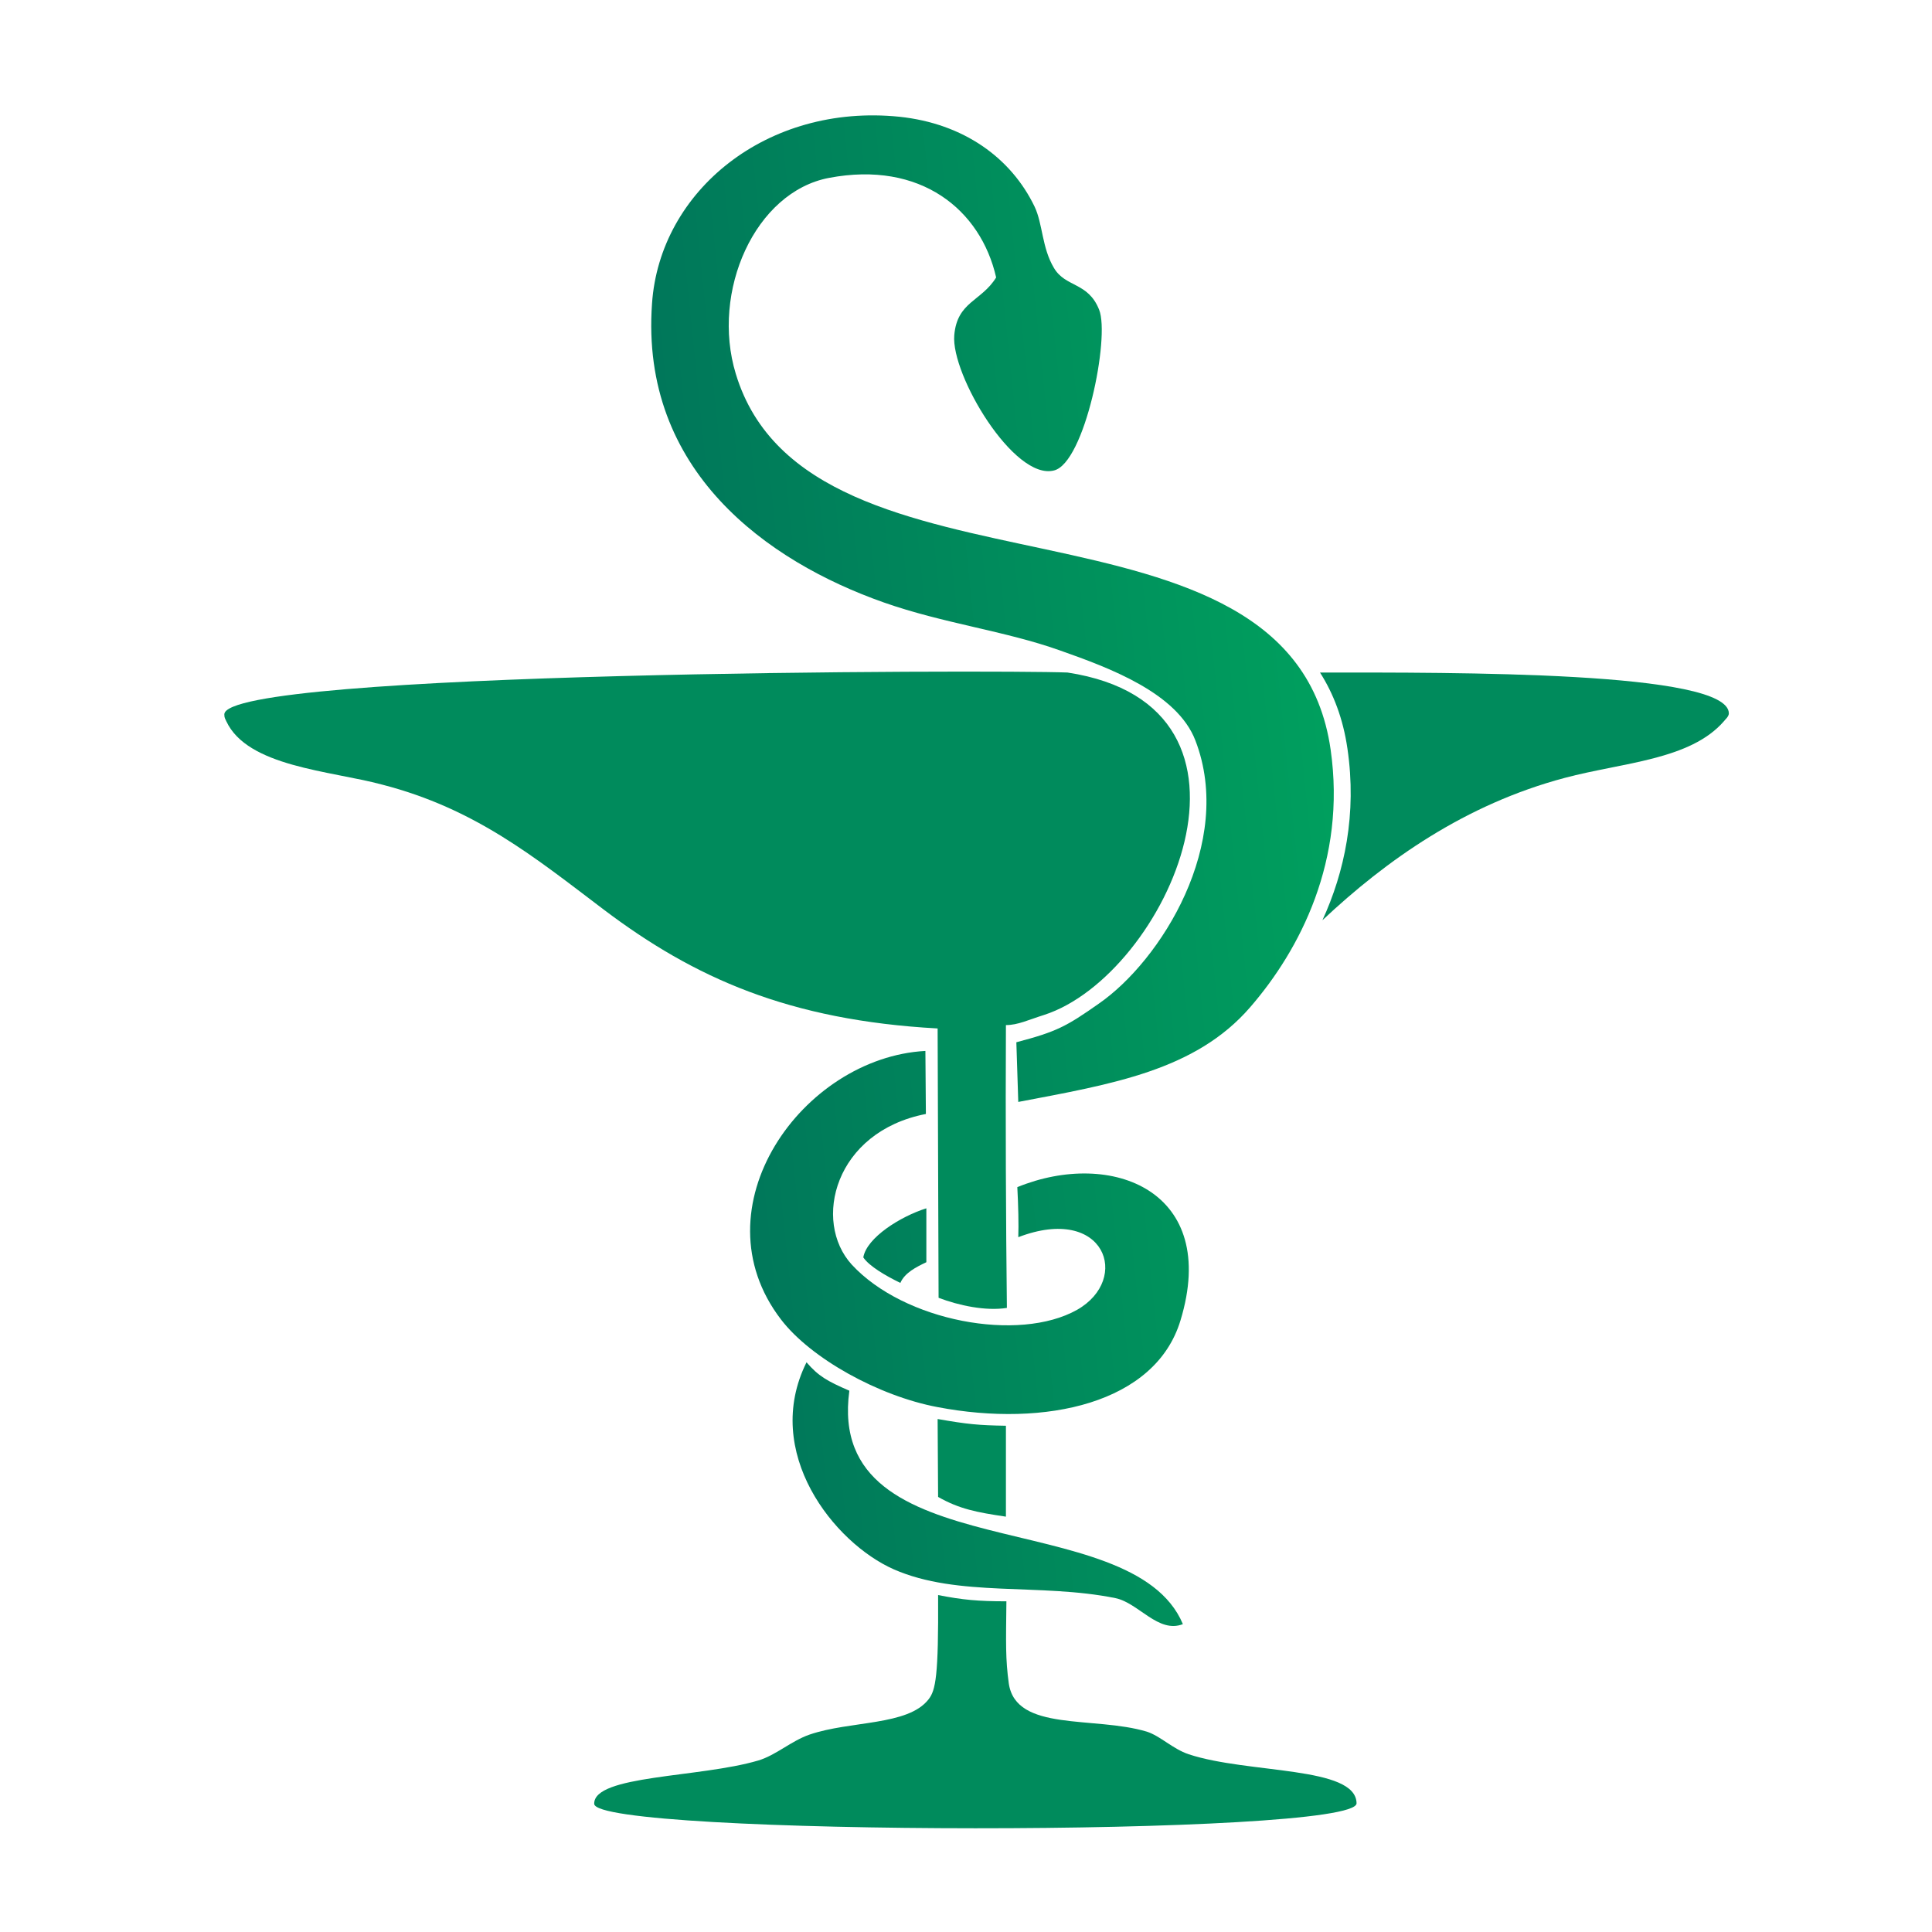 <?xml version="1.0" encoding="UTF-8" standalone="no"?>
<!-- Generator: Adobe Illustrator 19.0.0, SVG Export Plug-In . SVG Version: 6.00 Build 0)  -->

<svg
   xmlns:dc="http://purl.org/dc/elements/1.1/"
   xmlns:cc="http://creativecommons.org/ns#"
   xmlns:rdf="http://www.w3.org/1999/02/22-rdf-syntax-ns#"
   xmlns:svg="http://www.w3.org/2000/svg"
   xmlns="http://www.w3.org/2000/svg"
   xmlns:sodipodi="http://sodipodi.sourceforge.net/DTD/sodipodi-0.dtd"
   xmlns:inkscape="http://www.inkscape.org/namespaces/inkscape"
   version="1.1"
   id="svg2"
   sodipodi:docname="alizams2.svg"
   inkscape:version="0.92.4 (5da689c313, 2019-01-14)"
   sodipodi:version="0.32"
   x="0px"
   y="0px"
   viewBox="-99 222.9 192 192"
   xml:space="preserve"
   width="192"
   height="192"><defs
   id="defs44" />
<style
   type="text/css"
   id="style2">
	.st0{fill:url(#path1938_1_);}
	.st1{fill:url(#SVGID_1_);}
	.st2{fill:url(#SVGID_2_);}
	.st3{fill:url(#SVGID_3_);}
	.st4{fill:url(#SVGID_4_);}
</style>
<sodipodi:namedview
   gridtolerance="10"
   showgrid="true"
   id="namedview27"
   borderopacity="1"
   objecttolerance="10"
   inkscape:cx="-33.739684"
   inkscape:cy="234.75119"
   inkscape:zoom="0.94192902"
   inkscape:window-maximized="0"
   inkscape:window-y="29"
   inkscape:window-height="955"
   inkscape:window-x="0"
   inkscape:current-layer="svg2"
   inkscape:pageshadow="2"
   inkscape:pageopacity="0"
   inkscape:window-width="1553"
   pagecolor="#ffffff"
   guidetolerance="10"
   bordercolor="#666666">
	<inkscape:grid
   type="xygrid"
   id="grid3776"
   snapvisiblegridlinesonly="true"
   visible="true"
   enabled="true"
   empspacing="5">
		</inkscape:grid>
</sodipodi:namedview>
<linearGradient
   id="path1938_1_"
   gradientUnits="userSpaceOnUse"
   x1="16340.883"
   y1="15475.903"
   x2="12064.343"
   y2="15915.344"
   gradientTransform="matrix(0.017,0,0,0.017,-241.022,43.69)">
	<stop
   offset="0"
   style="stop-color:#00A15E"
   id="stop6" />
	<stop
   offset="1"
   style="stop-color:#007259"
   id="stop8" />
</linearGradient>
<path
   id="path1938_3_"
   inkscape:connector-curvature="0"
   sodipodi:nodetypes="ccccc"
   class="st0"
   d="m -6.94,348.337 c -1.004,0.478 -2.152,1.052 -2.583,2.057 -1.483,-0.717 -3.109,-1.674 -3.683,-2.535 0.335,-1.961 3.683,-4.066 6.266,-4.879 z m -7.653,12.771 c -2.439,17.984 28.076,11.096 33.146,23.197 -2.439,0.957 -4.4,-2.105 -6.696,-2.583 -7.509,-1.531 -15.64,-0.048 -22.049,-2.87 -5.931,-2.631 -13.105,-11.623 -8.657,-20.567 1.196,1.387 2.057,1.865 4.257,2.822 z M -0.004,250.477 C -1.535,243.733 -7.514,238.854 -16.601,240.576 c -7.366,1.387 -11.766,11.288 -9.279,19.467 7.318,24.202 55.195,9.901 59.117,37.355 1.578,11.001 -3.061,19.897 -7.988,25.589 -5.453,6.314 -13.775,7.653 -23.054,9.422 l -0.191,-5.931 c 4.018,-1.052 4.974,-1.578 8.179,-3.826 6.17,-4.257 13.536,-15.975 9.614,-26.163 -1.818,-4.735 -8.562,-7.222 -13.44,-8.944 -5.5,-1.961 -11.575,-2.678 -17.553,-4.783 -11.527,-4.066 -24.202,-13.058 -23.006,-29.702 0.765,-11.192 11.431,-19.897 24.584,-18.558 6.361,0.67 11.096,4.066 13.44,8.944 0.813,1.722 0.717,4.066 1.913,6.074 1.148,1.961 3.396,1.387 4.496,4.161 1.1,2.726 -1.435,15.258 -4.496,15.975 -3.97,1.004 -10.236,-9.518 -9.901,-13.44 0.287,-3.348 2.678,-3.348 4.161,-5.74 z m -7.031,76.862 0.048,6.266 c -9.088,1.77 -11.288,10.666 -7.366,14.971 5.213,5.644 16.597,7.748 22.384,4.496 5.405,-3.061 2.774,-10.523 -5.835,-7.222 0.048,-1.244 0,-3.157 -0.096,-4.974 9.375,-3.826 20.136,0.383 16.214,13.249 -2.487,8.227 -13.392,10.666 -24.154,8.609 -5.835,-1.1 -12.579,-4.831 -15.545,-8.705 -8.514,-11.096 2.105,-26.019 14.349,-26.689 z"
   style="fill:url(#path1938_1_);stroke-width:0.478" />
<g
   id="_300238544_1_"
   transform="translate(0,-204)">
</g>
<g
   id="g41"
   transform="matrix(0.478,0,0,0.478,-52.234,118.276)">
	<linearGradient
   id="SVGID_1_"
   gradientUnits="userSpaceOnUse"
   x1="90.484"
   y1="412.957"
   x2="139.932"
   y2="462.406">
		<stop
   offset="0"
   style="stop-color:#008B5C"
   id="stop13" />
		<stop
   offset="1"
   style="stop-color:#008B5C"
   id="stop15" />
	</linearGradient>
	<path
   class="st1"
   d="m 97.1,432.7 0.2,56 c 4.2,1.6 9.8,2.8 14.2,2.1 -0.2,-17.7 -0.3,-39.3 -0.2,-58.8 2.5,0 4.7,-1.1 7.9,-2.1 25.5,-8.2 50.8,-64.2 4.9,-71.2 -14.9,-0.6 -175.2,-0.3 -175.3,8.7 0,0.8 0.2,0.9 0.4,1.4 4.4,9.5 21.6,10.3 32.4,13.2 19.4,5 31.7,15.1 46.1,26 18.8,14.2 38.5,23 69.4,24.7 z"
   id="path18"
   inkscape:connector-curvature="0"
   style="fill:url(#SVGID_1_)" />
	<linearGradient
   id="SVGID_2_"
   gradientUnits="userSpaceOnUse"
   x1="107.569"
   y1="526.058"
   x2="113.525"
   y2="532.014">
		<stop
   offset="0"
   style="stop-color:#008B5C"
   id="stop20" />
		<stop
   offset="1"
   style="stop-color:#008B5C"
   id="stop22" />
	</linearGradient>
	<path
   class="st2"
   d="m 97.2,530.1 c 4.4,2.5 8,3.2 14.1,4.1 0,-7.6 0,-11.4 0,-18.9 -5.7,-0.1 -7.9,-0.3 -14.2,-1.4 z"
   id="path25"
   inkscape:connector-curvature="0"
   style="fill:url(#SVGID_2_)" />
	<linearGradient
   id="SVGID_3_"
   gradientUnits="userSpaceOnUse"
   x1="117.424"
   y1="605.715"
   x2="144.983"
   y2="633.274">
		<stop
   offset="0"
   style="stop-color:#008B5C"
   id="stop27" />
		<stop
   offset="1"
   style="stop-color:#008B5C"
   id="stop29" />
	</linearGradient>
	<path
   class="st3"
   d="m 149.3,583.6 c -3.3,-1.1 -5.9,-3.8 -8.7,-4.7 -11,-3.3 -27.2,0.1 -28.7,-10 -0.7,-5.1 -0.6,-8.3 -0.5,-17.1 -5.9,0 -9.1,-0.3 -14.2,-1.3 0.1,16.9 -0.5,19.8 -2,21.7 -4.3,5.5 -16.2,4.4 -24.7,7.3 -3.8,1.3 -7,4.3 -10.7,5.4 -12.2,3.6 -34.2,3 -34.1,9 0.1,6.7 158.4,6.9 158.5,-0.1 -0.1,-7.8 -22.5,-6.1 -34.9,-10.2 z"
   id="path32"
   inkscape:connector-curvature="0"
   style="fill:url(#SVGID_3_)" />
	<linearGradient
   id="SVGID_4_"
   gradientUnits="userSpaceOnUse"
   x1="213.953"
   y1="382.959"
   x2="230.197"
   y2="399.204">
		<stop
   offset="0"
   style="stop-color:#008B5C"
   id="stop34" />
		<stop
   offset="1"
   style="stop-color:#008B5C"
   id="stop36" />
	</linearGradient>
	<path
   class="st4"
   d="m 176.6,358.7 c 2.8,4.4 4.8,9.6 5.7,15.8 2,13.6 -0.6,25.7 -5.2,35.7 13.3,-12.5 29.7,-24.1 50.4,-29.6 12,-3.2 26.1,-3.7 33.1,-11.8 0.1,-0.2 1,-0.9 1,-1.6 0,-8.8 -56.9,-8.5 -85,-8.5 z"
   id="path39"
   inkscape:connector-curvature="0"
   style="fill:url(#SVGID_4_)" />
</g>
</svg>